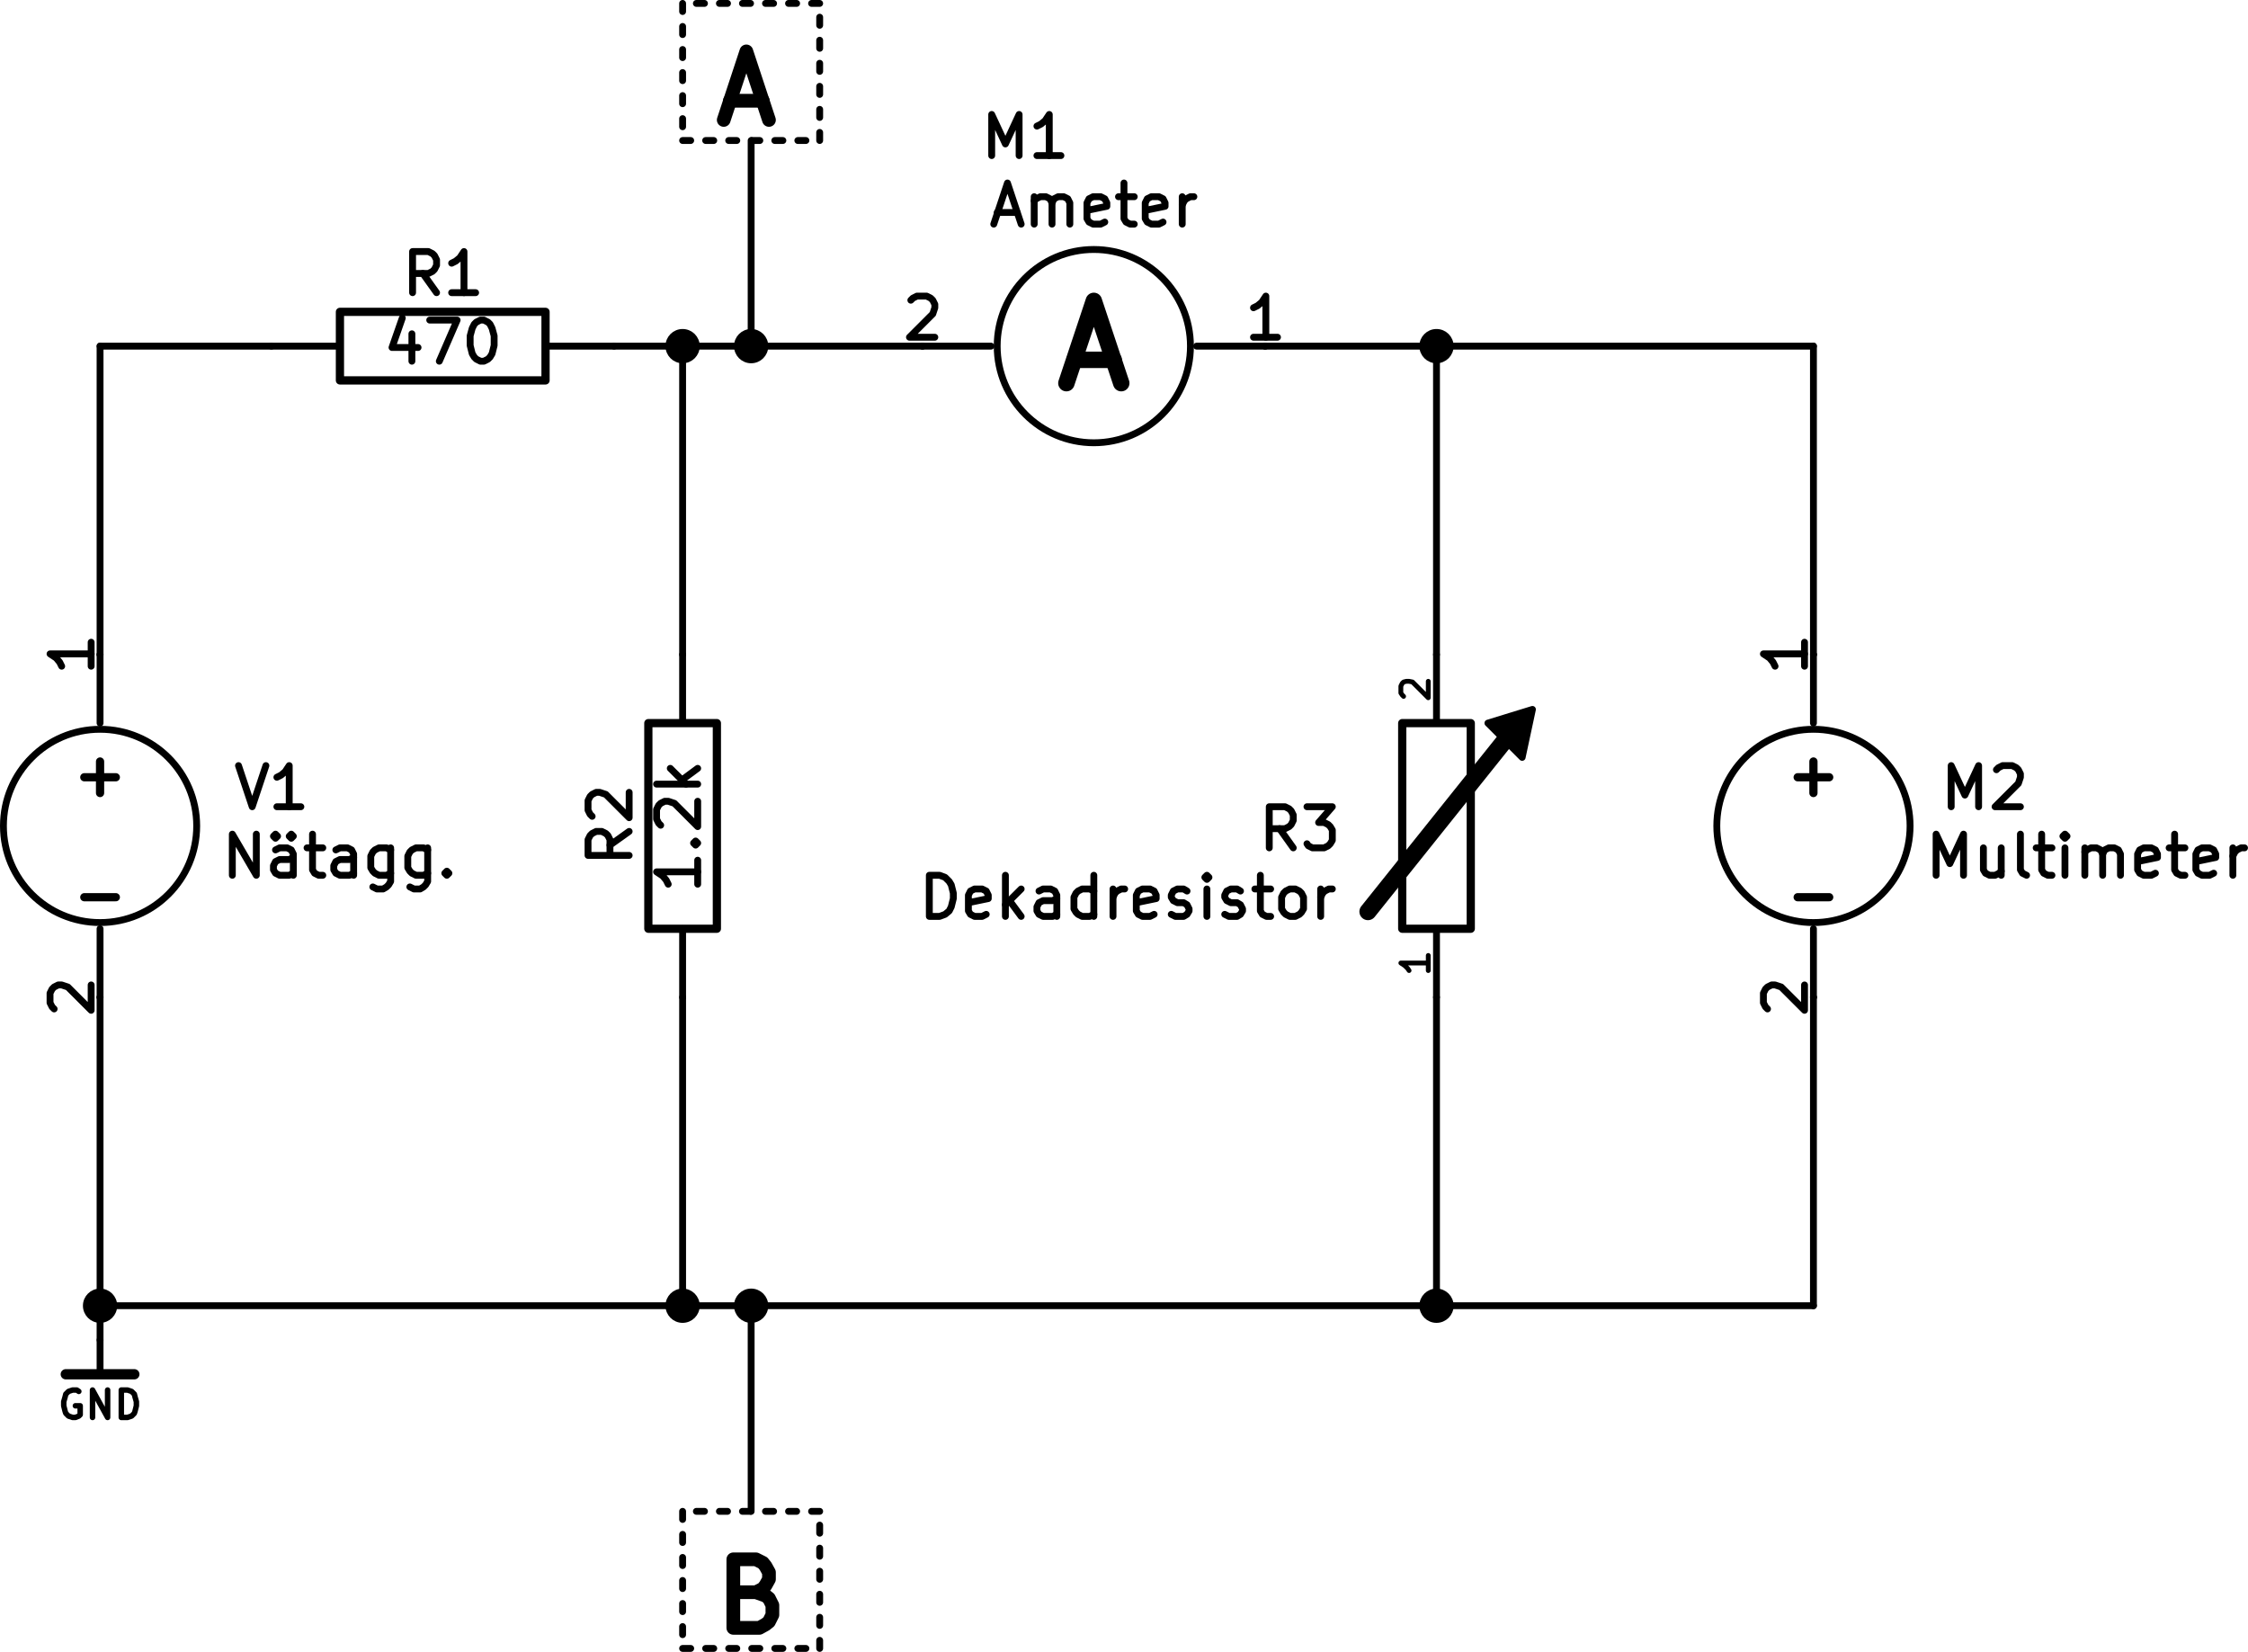 <?xml version="1.0" encoding="UTF-8" standalone="no"?>
<svg
   xmlns:dc="http://purl.org/dc/elements/1.1/"
   xmlns:cc="http://creativecommons.org/ns#"
   xmlns:rdf="http://www.w3.org/1999/02/22-rdf-syntax-ns#"
   xmlns:svg="http://www.w3.org/2000/svg"
   xmlns="http://www.w3.org/2000/svg"
   xmlns:sodipodi="http://sodipodi.sourceforge.net/DTD/sodipodi-0.dtd"
   xmlns:inkscape="http://www.inkscape.org/namespaces/inkscape"
   version="1.1"
   width="295.208"
   height="216.901"
   viewBox="0 0 32800.711 24099.958"
   id="svg2"
   inkscape:version="0.48.5 r10040"
   sodipodi:docname="lab-03.svg">
  <defs
     id="defs1722" />
  <sodipodi:namedview
     pagecolor="#ffffff"
     bordercolor="#666666"
     borderopacity="1"
     objecttolerance="10"
     gridtolerance="10"
     guidetolerance="10"
     inkscape:pageopacity="0"
     inkscape:pageshadow="2"
     inkscape:window-width="1920"
     inkscape:window-height="1004"
     id="namedview1720"
     showgrid="false"
     inkscape:zoom="1.7417599"
     inkscape:cx="192.35017"
     inkscape:cy="123.97734"
     inkscape:window-x="0"
     inkscape:window-y="25"
     inkscape:window-maximized="1"
     inkscape:current-layer="svg2"
     fit-margin-top="0"
     fit-margin-left="0"
     fit-margin-right="0"
     fit-margin-bottom="0" />
  <title
     id="title4">SVG Picture created as lab-03.svg date 2015/03/10 17:28:03 </title>
  <desc
     id="desc6">Picture generated by Eeschema-SVG </desc>
  <g
     style="fill:#000000;fill-opacity:1;stroke:#000000;stroke-linecap:round;stroke-linejoin:round;stroke-opacity:1"
     id="g8"
     transform="translate(-10540,-10950.104)" />
  <g
     style="fill:#000000;fill-opacity:0;stroke:#000000;stroke-width:100;stroke-linecap:round;stroke-linejoin:round;stroke-opacity:1"
     id="g10"
     transform="translate(-10540,-10950.104)" />
  <g
     style="fill:#000000;fill-opacity:0;stroke:#000000;stroke-width:100;stroke-linecap:round;stroke-linejoin:round;stroke-opacity:1"
     id="g16"
     transform="translate(-10540,-10950.104)" />
  <g
     style="fill:#000000;fill-opacity:0;stroke:#000000;stroke-width:100;stroke-linecap:round;stroke-linejoin:round;stroke-opacity:1"
     id="g22"
     transform="translate(-10540,-10950.104)" />
  <g
     style="fill:#000000;fill-opacity:0;stroke:#000000;stroke-width:100;stroke-linecap:round;stroke-linejoin:round;stroke-opacity:1"
     id="g28"
     transform="translate(-10540,-10950.104)" />
  <g
     style="fill:#000000;fill-opacity:0;stroke:#000000;stroke-width:100;stroke-linecap:round;stroke-linejoin:round;stroke-opacity:1"
     id="g34"
     transform="translate(-10540,-10950.104)" />
  <g
     style="fill:#000000;fill-opacity:0;stroke:#000000;stroke-width:100;stroke-linecap:round;stroke-linejoin:round;stroke-opacity:1"
     id="g40"
     transform="translate(-10540,-10950.104)" />
  <g
     style="fill:#000000;fill-opacity:0;stroke:#000000;stroke-width:100;stroke-linecap:round;stroke-linejoin:round;stroke-opacity:1"
     id="g46"
     transform="translate(-10540,-10950.104)" />
  <g
     style="fill:#000000;fill-opacity:0;stroke:#000000;stroke-width:100;stroke-linecap:round;stroke-linejoin:round;stroke-opacity:1"
     id="g52"
     transform="translate(-10540,-10950.104)" />
  <g
     style="fill:#000000;fill-opacity:0;stroke:#000000;stroke-width:100;stroke-linecap:round;stroke-linejoin:round;stroke-opacity:1"
     id="g58"
     transform="translate(-10540,-10950.104)" />
  <g
     style="fill:#000000;fill-opacity:0;stroke:#000000;stroke-width:100;stroke-linecap:round;stroke-linejoin:round;stroke-opacity:1"
     id="g64"
     transform="translate(-10540,-10950.104)" />
  <g
     style="fill:#000000;fill-opacity:0;stroke:#000000;stroke-width:100;stroke-linecap:round;stroke-linejoin:round;stroke-opacity:1"
     id="g70"
     transform="translate(-10540,-10950.104)" />
  <g
     style="fill:#000000;fill-opacity:0;stroke:#000000;stroke-width:100;stroke-linecap:round;stroke-linejoin:round;stroke-opacity:1"
     id="g78"
     transform="translate(-10540,-10950.104)" />
  <g
     style="fill:#000000;fill-opacity:0;stroke:#000000;stroke-width:100;stroke-linecap:round;stroke-linejoin:round;stroke-opacity:1"
     id="g84"
     transform="translate(-10540,-10950.104)" />
  <g
     style="fill:#000000;fill-opacity:0;stroke:#000000;stroke-width:100;stroke-linecap:round;stroke-linejoin:round;stroke-opacity:1"
     id="g90"
     transform="translate(-10540,-10950.104)" />
  <g
     style="fill:#000000;fill-opacity:0;stroke:#000000;stroke-width:100;stroke-linecap:round;stroke-linejoin:round;stroke-opacity:1"
     id="g98"
     transform="translate(-10540,-10950.104)" />
  <g
     style="fill:#000000;fill-opacity:0;stroke:#000000;stroke-width:100;stroke-linecap:round;stroke-linejoin:round;stroke-opacity:1"
     id="g104"
     transform="translate(-10540,-10950.104)" />
  <g
     style="fill:#000000;fill-opacity:0;stroke:#000000;stroke-width:100;stroke-linecap:round;stroke-linejoin:round;stroke-opacity:1"
     id="g110"
     transform="translate(-10540,-10950.104)" />
  <g
     style="fill:#000000;fill-opacity:0;stroke:#000000;stroke-width:100;stroke-linecap:round;stroke-linejoin:round;stroke-opacity:1"
     id="g116"
     transform="translate(-10540,-10950.104)" />
  <g
     style="fill:#000000;fill-opacity:0;stroke:#000000;stroke-width:100;stroke-linecap:round;stroke-linejoin:round;stroke-opacity:1"
     id="g122"
     transform="translate(-10540,-10950.104)" />
  <g
     style="fill:#000000;fill-opacity:0;stroke:#000000;stroke-width:100;stroke-linecap:round;stroke-linejoin:round;stroke-opacity:1"
     id="g128"
     transform="translate(-10540,-10950.104)" />
  <g
     style="fill:#000000;fill-opacity:0;stroke:#000000;stroke-width:100;stroke-linecap:round;stroke-linejoin:round;stroke-opacity:1"
     id="g134"
     transform="translate(-10540,-10950.104)" />
  <g
     style="fill:#000000;fill-opacity:0;stroke:#000000;stroke-width:100;stroke-linecap:round;stroke-linejoin:round;stroke-opacity:1"
     id="g140"
     transform="translate(-10540,-10950.104)" />
  <g
     style="fill:#000000;fill-opacity:0;stroke:#000000;stroke-width:100;stroke-linecap:round;stroke-linejoin:round;stroke-opacity:1"
     id="g146"
     transform="translate(-10540,-10950.104)" />
  <g
     style="fill:#000000;fill-opacity:0;stroke:#000000;stroke-width:100;stroke-linecap:round;stroke-linejoin:round;stroke-opacity:1"
     id="g152"
     transform="translate(-10540,-10950.104)" />
  <g
     style="fill:#000000;fill-opacity:0;stroke:#000000;stroke-width:100;stroke-linecap:round;stroke-linejoin:round;stroke-opacity:1"
     id="g158"
     transform="translate(-10540,-10950.104)" />
  <g
     style="fill:#000000;fill-opacity:0;stroke:#000000;stroke-width:100;stroke-linecap:round;stroke-linejoin:round;stroke-opacity:1"
     id="g164"
     transform="translate(-10540,-10950.104)" />
  <g
     style="fill:#000000;fill-opacity:0;stroke:#000000;stroke-width:100;stroke-linecap:round;stroke-linejoin:round;stroke-opacity:1"
     id="g172"
     transform="translate(-10540,-10950.104)" />
  <g
     style="fill:#000000;fill-opacity:0;stroke:#000000;stroke-width:100;stroke-linecap:round;stroke-linejoin:round;stroke-opacity:1"
     id="g178"
     transform="translate(-10540,-10950.104)" />
  <g
     style="fill:#000000;fill-opacity:0;stroke:#000000;stroke-width:100;stroke-linecap:round;stroke-linejoin:round;stroke-opacity:1"
     id="g184"
     transform="translate(-10540,-10950.104)" />
  <g
     style="fill:#000000;fill-opacity:0;stroke:#000000;stroke-width:100;stroke-linecap:round;stroke-linejoin:round;stroke-opacity:1"
     id="g192"
     transform="translate(-10540,-10950.104)" />
  <g
     style="fill:#000000;fill-opacity:0;stroke:#000000;stroke-width:100;stroke-linecap:round;stroke-linejoin:round;stroke-opacity:1"
     id="g198"
     transform="translate(-10540,-10950.104)" />
  <g
     style="fill:#000000;fill-opacity:0;stroke:#000000;stroke-width:100;stroke-linecap:round;stroke-linejoin:round;stroke-opacity:1"
     id="g204"
     transform="translate(-10540,-10950.104)" />
  <g
     style="fill:#000000;fill-opacity:0;stroke:#000000;stroke-width:100;stroke-linecap:round;stroke-linejoin:round;stroke-opacity:1"
     id="g210"
     transform="translate(-10540,-10950.104)" />
  <g
     style="fill:#000000;fill-opacity:0;stroke:#000000;stroke-width:100;stroke-linecap:round;stroke-linejoin:round;stroke-opacity:1"
     id="g216"
     transform="translate(-10540,-10950.104)" />
  <g
     style="fill:#000000;fill-opacity:0;stroke:#000000;stroke-width:100;stroke-linecap:round;stroke-linejoin:round;stroke-opacity:1"
     id="g222"
     transform="translate(-10540,-10950.104)" />
  <g
     style="fill:#000000;fill-opacity:0;stroke:#000000;stroke-width:100;stroke-linecap:round;stroke-linejoin:round;stroke-opacity:1"
     id="g228"
     transform="translate(-10540,-10950.104)" />
  <g
     style="fill:#000000;fill-opacity:0;stroke:#000000;stroke-width:100;stroke-linecap:round;stroke-linejoin:round;stroke-opacity:1"
     id="g234"
     transform="translate(-10540,-10950.104)" />
  <g
     style="fill:#000000;fill-opacity:0;stroke:#000000;stroke-width:100;stroke-linecap:round;stroke-linejoin:round;stroke-opacity:1"
     id="g240"
     transform="translate(-10540,-10950.104)" />
  <g
     style="fill:#000000;fill-opacity:0;stroke:#000000;stroke-width:100;stroke-linecap:round;stroke-linejoin:round;stroke-opacity:1"
     id="g246"
     transform="translate(-10540,-10950.104)" />
  <g
     style="fill:#000000;fill-opacity:0;stroke:#000000;stroke-width:100;stroke-linecap:round;stroke-linejoin:round;stroke-opacity:1"
     id="g254"
     transform="translate(-10540,-10950.104)" />
  <g
     style="fill:#000000;fill-opacity:0;stroke:#000000;stroke-width:100;stroke-linecap:round;stroke-linejoin:round;stroke-opacity:1"
     id="g260"
     transform="translate(-10540,-10950.104)" />
  <g
     style="fill:#000000;fill-opacity:0;stroke:#000000;stroke-width:100;stroke-linecap:round;stroke-linejoin:round;stroke-opacity:1"
     id="g266"
     transform="translate(-10540,-10950.104)" />
  <g
     style="fill:#000000;fill-opacity:0;stroke:#000000;stroke-width:100;stroke-linecap:round;stroke-linejoin:round;stroke-opacity:1"
     id="g272"
     transform="translate(-10540,-10950.104)" />
  <g
     style="fill:#000000;fill-opacity:0;stroke:#000000;stroke-width:100;stroke-linecap:round;stroke-linejoin:round;stroke-opacity:1"
     id="g280"
     transform="translate(-10540,-10950.104)" />
  <g
     style="fill:#000000;fill-opacity:0;stroke:#000000;stroke-width:100;stroke-linecap:round;stroke-linejoin:round;stroke-opacity:1"
     id="g288"
     transform="translate(-10540,-10950.104)" />
  <g
     style="fill:#000000;fill-opacity:0;stroke:#000000;stroke-width:100;stroke-linecap:round;stroke-linejoin:round;stroke-opacity:1"
     id="g294"
     transform="translate(-10540,-10950.104)" />
  <g
     style="fill:#000000;fill-opacity:0;stroke:#000000;stroke-width:100;stroke-linecap:round;stroke-linejoin:round;stroke-opacity:1"
     id="g300"
     transform="translate(-10540,-10950.104)" />
  <g
     style="fill:#000000;fill-opacity:0;stroke:#000000;stroke-width:100;stroke-linecap:round;stroke-linejoin:round;stroke-opacity:1"
     id="g306"
     transform="translate(-10540,-10950.104)" />
  <g
     style="fill:#000000;fill-opacity:0;stroke:#000000;stroke-width:100;stroke-linecap:round;stroke-linejoin:round;stroke-opacity:1"
     id="g312"
     transform="translate(-10540,-10950.104)" />
  <g
     style="fill:#000000;fill-opacity:0;stroke:#000000;stroke-width:100;stroke-linecap:round;stroke-linejoin:round;stroke-opacity:1"
     id="g318"
     transform="translate(-10540,-10950.104)" />
  <g
     style="fill:#000000;fill-opacity:0;stroke:#000000;stroke-width:100;stroke-linecap:round;stroke-linejoin:round;stroke-opacity:1"
     id="g326"
     transform="translate(-10540,-10950.104)" />
  <g
     style="fill:#000000;fill-opacity:0;stroke:#000000;stroke-width:100;stroke-linecap:round;stroke-linejoin:round;stroke-opacity:1"
     id="g332"
     transform="translate(-10540,-10950.104)" />
  <g
     style="fill:#000000;fill-opacity:0;stroke:#000000;stroke-width:100;stroke-linecap:round;stroke-linejoin:round;stroke-opacity:1"
     id="g338"
     transform="translate(-10540,-10950.104)" />
  <g
     style="fill:#000000;fill-opacity:0;stroke:#000000;stroke-width:100;stroke-linecap:round;stroke-linejoin:round;stroke-opacity:1"
     id="g344"
     transform="translate(-10540,-10950.104)" />
  <g
     style="fill:#000000;fill-opacity:0;stroke:#000000;stroke-width:100;stroke-linecap:round;stroke-linejoin:round;stroke-opacity:1"
     id="g352"
     transform="translate(-10540,-10950.104)" />
  <g
     style="fill:#000000;fill-opacity:0;stroke:#000000;stroke-width:100;stroke-linecap:round;stroke-linejoin:round;stroke-opacity:1"
     id="g360"
     transform="translate(-10540,-10950.104)" />
  <g
     style="fill:#000000;fill-opacity:0;stroke:#000000;stroke-width:100;stroke-linecap:round;stroke-linejoin:round;stroke-opacity:1"
     id="g420"
     transform="translate(-10540,-10950.104)" />
  <g
     style="fill:#000000;fill-opacity:0;stroke:#000000;stroke-width:100;stroke-linecap:round;stroke-linejoin:round;stroke-opacity:1"
     id="g426"
     transform="translate(-10540,-10950.104)" />
  <g
     style="fill:#000000;fill-opacity:0;stroke:#000000;stroke-width:100;stroke-linecap:round;stroke-linejoin:round;stroke-opacity:1"
     id="g612"
     transform="translate(-10540,-10950.104)" />
  <g
     style="fill:#000000;fill-opacity:0;stroke:#000000;stroke-width:100;stroke-linecap:round;stroke-linejoin:round;stroke-opacity:1"
     id="g618"
     transform="translate(-10540,-10950.104)" />
  <g
     style="fill:#000000;fill-opacity:0;stroke:#000000;stroke-width:100;stroke-linecap:round;stroke-linejoin:round;stroke-opacity:1"
     id="g638"
     transform="translate(-10540,-10950.104)" />
  <g
     style="fill:#000000;fill-opacity:0;stroke:#000000;stroke-width:100;stroke-linecap:round;stroke-linejoin:round;stroke-opacity:1"
     id="g662"
     transform="translate(-10540,-10950.104)" />
  <g
     style="fill:#000000;fill-opacity:0;stroke:#000000;stroke-width:100;stroke-linecap:round;stroke-linejoin:round;stroke-opacity:1"
     id="g686"
     transform="translate(-10540,-10950.104)" />
  <g
     style="fill:#000000;fill-opacity:0;stroke:#000000;stroke-width:100;stroke-linecap:round;stroke-linejoin:round;stroke-opacity:1"
     id="g692"
     transform="translate(-10540,-10950.104)" />
  <g
     style="fill:#000000;fill-opacity:0;stroke:#000000;stroke-width:100;stroke-linecap:round;stroke-linejoin:round;stroke-opacity:1"
     id="g734"
     transform="translate(-10540,-10950.104)" />
  <g
     style="fill:#000000;fill-opacity:0;stroke:#000000;stroke-width:100;stroke-linecap:round;stroke-linejoin:round;stroke-opacity:1"
     id="g780"
     transform="translate(-10540,-10950.104)" />
  <g
     style="fill:#000000;fill-opacity:0;stroke:#000000;stroke-width:100;stroke-linecap:round;stroke-linejoin:round;stroke-opacity:1"
     id="g786"
     transform="translate(-10540,-10950.104)" />
  <g
     style="fill:#000000;fill-opacity:0;stroke:#000000;stroke-width:100;stroke-linecap:round;stroke-linejoin:round;stroke-opacity:1"
     id="g810"
     transform="translate(-10540,-10950.104)" />
  <g
     style="fill:#000000;fill-opacity:0;stroke:#000000;stroke-width:100;stroke-linecap:round;stroke-linejoin:round;stroke-opacity:1"
     id="g870"
     transform="translate(-10540,-10950.104)" />
  <g
     style="fill:#000000;fill-opacity:0;stroke:#000000;stroke-width:100;stroke-linecap:round;stroke-linejoin:round;stroke-opacity:1"
     id="g926"
     transform="translate(-10540,-10950.104)" />
  <g
     style="fill:#000000;fill-opacity:0;stroke:#000000;stroke-width:100;stroke-linecap:round;stroke-linejoin:round;stroke-opacity:1"
     id="g986"
     transform="translate(-10540,-10950.104)" />
  <g
     style="fill:#000000;fill-opacity:0;stroke:#000000;stroke-width:100;stroke-linecap:round;stroke-linejoin:round;stroke-opacity:1"
     id="g1038"
     transform="translate(-10540,-10950.104)" />
  <g
     style="fill:#000000;fill-opacity:0;stroke:#000000;stroke-width:100;stroke-linecap:round;stroke-linejoin:round;stroke-opacity:1"
     id="g1082"
     transform="translate(-10540,-10950.104)" />
  <g
     style="fill:#000000;fill-opacity:0;stroke:#000000;stroke-width:100;stroke-linecap:round;stroke-linejoin:round;stroke-opacity:1"
     id="g1088"
     transform="translate(-10540,-10950.104)" />
  <g
     style="fill:#000000;fill-opacity:0;stroke:#000000;stroke-width:0;stroke-linecap:round;stroke-linejoin:round;stroke-opacity:1"
     id="g1148"
     transform="translate(-10540,-10950.104)" />
  <g
     style="fill:#000000;fill-opacity:0;stroke:#000000;stroke-width:0;stroke-linecap:round;stroke-linejoin:round;stroke-opacity:1"
     id="g1212"
     transform="translate(-10540,-10950.104)" />
  <g
     style="fill:#000000;fill-opacity:0;stroke:#000000;stroke-width:0;stroke-linecap:round;stroke-linejoin:round;stroke-opacity:1"
     id="g1268"
     transform="translate(-10540,-10950.104)" />
  <g
     style="fill:#000000;fill-opacity:0;stroke:#000000;stroke-width:0;stroke-linecap:round;stroke-linejoin:round;stroke-opacity:1"
     id="g1318"
     transform="translate(-10540,-10950.104)" />
  <g
     style="fill:#000000;fill-opacity:0;stroke:#000000;stroke-width:0;stroke-linecap:round;stroke-linejoin:round;stroke-opacity:1"
     id="g1346"
     transform="translate(-10540,-10950.104)" />
  <g
     style="fill:#000000;fill-opacity:0;stroke:#000000;stroke-width:0;stroke-linecap:round;stroke-linejoin:round;stroke-opacity:1"
     id="g1374"
     transform="translate(-10540,-10950.104)" />
  <g
     style="fill:#000000;fill-opacity:0;stroke:#000000;stroke-width:0;stroke-linecap:round;stroke-linejoin:round;stroke-opacity:1"
     id="g1406"
     transform="translate(-10540,-10950.104)" />
  <g
     style="fill:#000000;fill-opacity:0;stroke:#000000;stroke-width:0;stroke-linecap:round;stroke-linejoin:round;stroke-opacity:1"
     id="g1488"
     transform="translate(-10540,-10950.104)" />
  <g
     style="fill:#000000;fill-opacity:0;stroke:#000000;stroke-width:0;stroke-linecap:round;stroke-linejoin:round;stroke-opacity:1"
     id="g1562"
     transform="translate(-10540,-10950.104)" />
  <g
     style="fill:#000000;fill-opacity:1;stroke:#000000;stroke-width:0;stroke-linecap:round;stroke-linejoin:round;stroke-opacity:1"
     id="g1568"
     transform="translate(-10540,-10950.104)" />
  <g
     style="fill:#000000;fill-opacity:1;stroke:#000000;stroke-width:100;stroke-linecap:round;stroke-linejoin:round;stroke-opacity:1;stroke-dasharray:118.11, 218.11"
     id="g1574"
     transform="translate(-10540,-10950.104)" />
  <g
     style="fill:#000000;fill-opacity:0;stroke:#000000;stroke-width:100;stroke-linecap:round;stroke-linejoin:round;stroke-opacity:1"
     id="g1580"
     transform="translate(-10540,-10950.104)" />
  <g
     style="fill:#000000;fill-opacity:0;stroke:#000000;stroke-width:100;stroke-linecap:round;stroke-linejoin:round;stroke-opacity:1"
     id="g1586"
     transform="translate(-10540,-10950.104)" />
  <g
     style="fill:#000000;fill-opacity:0;stroke:#000000;stroke-width:100;stroke-linecap:round;stroke-linejoin:round;stroke-opacity:1"
     id="g1592"
     transform="translate(-10540,-10950.104)" />
  <g
     style="fill:#000000;fill-opacity:0;stroke:#000000;stroke-width:100;stroke-linecap:round;stroke-linejoin:round;stroke-opacity:1"
     id="g1598"
     transform="translate(-10540,-10950.104)" />
  <g
     style="fill:#000000;fill-opacity:0;stroke:#000000;stroke-width:100;stroke-linecap:round;stroke-linejoin:round;stroke-opacity:1"
     id="g1604"
     transform="translate(-10540,-10950.104)" />
  <g
     style="fill:#000000;fill-opacity:0;stroke:#000000;stroke-width:100;stroke-linecap:round;stroke-linejoin:round;stroke-opacity:1"
     id="g1610"
     transform="translate(-10540,-10950.104)" />
  <g
     style="fill:#000000;fill-opacity:0;stroke:#000000;stroke-width:100;stroke-linecap:round;stroke-linejoin:round;stroke-opacity:1"
     id="g1616"
     transform="translate(-10540,-10950.104)" />
  <g
     style="fill:#000000;fill-opacity:0;stroke:#000000;stroke-width:100;stroke-linecap:round;stroke-linejoin:round;stroke-opacity:1"
     id="g1622"
     transform="translate(-10540,-10950.104)" />
  <g
     style="fill:#000000;fill-opacity:0;stroke:#000000;stroke-width:100;stroke-linecap:round;stroke-linejoin:round;stroke-opacity:1"
     id="g1628"
     transform="translate(-10540,-10950.104)" />
  <g
     style="fill:#000000;fill-opacity:0;stroke:#000000;stroke-width:100;stroke-linecap:round;stroke-linejoin:round;stroke-opacity:1"
     id="g1634"
     transform="translate(-10540,-10950.104)" />
  <g
     style="fill:#000000;fill-opacity:0;stroke:#000000;stroke-width:100;stroke-linecap:round;stroke-linejoin:round;stroke-opacity:1"
     id="g1640"
     transform="translate(-10540,-10950.104)" />
  <g
     style="fill:#000000;fill-opacity:0;stroke:#000000;stroke-width:0;stroke-linecap:round;stroke-linejoin:round;stroke-opacity:1"
     id="g1664"
     transform="translate(-10540,-10950.104)" />
  <g
     style="fill:#000000;fill-opacity:0;stroke:#000000;stroke-width:0;stroke-linecap:round;stroke-linejoin:round;stroke-opacity:1"
     id="g1674"
     transform="translate(-10540,-10950.104)" />
  <g
     style="fill:#000000;fill-opacity:0;stroke:#000000;stroke-width:0;stroke-linecap:round;stroke-linejoin:round;stroke-opacity:1"
     id="g1684"
     transform="translate(-10540,-10950.104)" />
  <g
     style="fill:#000000;fill-opacity:0;stroke:#000000;stroke-width:0;stroke-linecap:round;stroke-linejoin:round;stroke-opacity:1"
     id="g1694"
     transform="translate(-10540,-10950.104)" />
  <g
     style="fill:#000000;fill-opacity:0;stroke:#000000;stroke-width:0;stroke-linecap:round;stroke-linejoin:round;stroke-opacity:1"
     id="g1704"
     transform="translate(-10540,-10950.104)" />
  <g
     style="fill:#000000;fill-opacity:0;stroke:#000000;stroke-width:0;stroke-linecap:round;stroke-linejoin:round;stroke-opacity:1"
     id="g1714"
     transform="translate(-10540,-10950.104)" />
  <g
     id="g4971"
     transform="translate(-10540,-10950.104)">
    <g
       id="g1150"
       style="fill:#000000;fill-opacity:0;stroke:#000000;stroke-width:100;stroke-linecap:round;stroke-linejoin:round;stroke-opacity:1">
      <circle
         id="circle1152"
         r="1410"
         cy="23000"
         cx="12000"
         sodipodi:cx="12000"
         sodipodi:cy="23000"
         sodipodi:rx="1410"
         sodipodi:ry="1410"
         d="m 13410,23000 c 0,778.721 -631.279,1410 -1410,1410 -778.721,0 -1410,-631.279 -1410,-1410 0,-778.721 631.279,-1410 1410,-1410 778.721,0 1410,631.279 1410,1410 z" />
    </g>
    <g
       id="g1154"
       style="fill:#000000;fill-opacity:0;stroke:#000000;stroke-width:120;stroke-linecap:round;stroke-linejoin:round;stroke-opacity:1">
      <path
         id="path1156"
         d="m 11770,22290 460,0"
         inkscape:connector-curvature="0" />
      <path
         id="path1158"
         d="m 12000,22520 0,-460"
         inkscape:connector-curvature="0" />
      <path
         id="path1160"
         d="m 11770,24040 460,0"
         inkscape:connector-curvature="0" />
    </g>
    <g
       id="g1162"
       style="fill:#000000;fill-opacity:0;stroke:#000000;stroke-width:100;stroke-linecap:round;stroke-linejoin:round;stroke-opacity:1">
      <polyline
         id="polyline1164"
         points="12000,25500 12000,24500 "
         fill="none;" />
      <polyline
         id="polyline1166"
         points="12000,20500 12000,21500 "
         fill="none;" />
      <path
         id="path1168"
         d="m 12000,20500 0,0"
         inkscape:connector-curvature="0" />
      <path
         id="path1170"
         d="m 11870,20320 0,350"
         inkscape:connector-curvature="0" />
      <path
         id="path1172"
         d="m 11870,20490 -600,0 90,60 50,60 30,60"
         inkscape:connector-curvature="0" />
      <path
         id="path1174"
         d="m 12000,25500 0,0"
         inkscape:connector-curvature="0" />
      <path
         id="path1176"
         d="m 11330,25670 -30,-30 -30,-60 0,-140 30,-60 30,-30 60,-30 50,0 90,30 340,340 0,-370"
         inkscape:connector-curvature="0" />
      <path
         id="path1178"
         d="m 14020,22120 200,600 200,-600"
         inkscape:connector-curvature="0" />
      <path
         id="path1180"
         d="m 14930,22720 -350,0"
         inkscape:connector-curvature="0" />
      <path
         id="path1182"
         d="m 14760,22720 0,-600 -60,90 -60,50 -60,30"
         inkscape:connector-curvature="0" />
      <path
         id="path1184"
         d="m 13930,23720 0,-600 350,600 0,-600"
         inkscape:connector-curvature="0" />
      <path
         id="path1186"
         d="m 14820,23720 0,-310 -30,-60 -60,-30 -110,0 -60,30"
         inkscape:connector-curvature="0" />
      <path
         id="path1188"
         d="m 14820,23690 -60,30 -140,0 -60,-30 -30,-50 0,-60 30,-60 60,-30 140,0 60,-30"
         inkscape:connector-curvature="0" />
      <path
         id="path1190"
         d="m 14560,23120 30,30 -30,30 -30,-30 30,-30 0,60"
         inkscape:connector-curvature="0" />
      <path
         id="path1192"
         d="m 14790,23120 30,30 -30,30 -30,-30 30,-30 0,60"
         inkscape:connector-curvature="0" />
      <path
         id="path1194"
         d="m 15020,23320 230,0"
         inkscape:connector-curvature="0" />
      <path
         id="path1196"
         d="m 15100,23120 0,520 30,50 60,30 60,0"
         inkscape:connector-curvature="0" />
      <path
         id="path1198"
         d="m 15700,23720 0,-310 -30,-60 -60,-30 -110,0 -60,30"
         inkscape:connector-curvature="0" />
      <path
         id="path1200"
         d="m 15700,23690 -60,30 -140,0 -60,-30 -30,-50 0,-60 30,-60 60,-30 140,0 60,-30"
         inkscape:connector-curvature="0" />
      <path
         id="path1202"
         d="m 16240,23320 0,490 -30,50 -30,30 -50,30 -90,0 -60,-30"
         inkscape:connector-curvature="0" />
      <path
         id="path1204"
         d="m 16240,23690 -60,30 -110,0 -60,-30 -30,-30 -30,-50 0,-170 30,-60 30,-30 60,-30 110,0 60,30"
         inkscape:connector-curvature="0" />
      <path
         id="path1206"
         d="m 16780,23320 0,490 -30,50 -30,30 -50,30 -90,0 -60,-30"
         inkscape:connector-curvature="0" />
      <path
         id="path1208"
         d="m 16780,23690 -60,30 -110,0 -60,-30 -30,-30 -30,-50 0,-170 30,-60 30,-30 60,-30 110,0 60,30"
         inkscape:connector-curvature="0" />
      <path
         id="path1210"
         d="m 17060,23660 30,30 -30,30 -30,-30 30,-30 0,60"
         inkscape:connector-curvature="0" />
    </g>
    <g
       id="g1214"
       style="fill:#000000;fill-opacity:0;stroke:#000000;stroke-width:100;stroke-linecap:round;stroke-linejoin:round;stroke-opacity:1">
      <circle
         id="circle1216"
         r="1410"
         cy="16000"
         cx="26500"
         sodipodi:cx="26500"
         sodipodi:cy="16000"
         sodipodi:rx="1410"
         sodipodi:ry="1410"
         d="m 27910,16000 c 0,778.721 -631.279,1410 -1410,1410 -778.721,0 -1410,-631.279 -1410,-1410 0,-778.721 631.279,-1410 1410,-1410 778.721,0 1410,631.279 1410,1410 z" />
    </g>
    <g
       id="g1218"
       style="fill:#000000;fill-opacity:0;stroke:#000000;stroke-width:240;stroke-linecap:round;stroke-linejoin:round;stroke-opacity:1">
      <path
         id="path1220"
         d="m 26220,16200 570,0"
         inkscape:connector-curvature="0" />
      <path
         id="path1222"
         d="m 26100,16540 400,-1200 400,1200"
         inkscape:connector-curvature="0" />
    </g>
    <g
       id="g1224"
       style="fill:#000000;fill-opacity:0;stroke:#000000;stroke-width:100;stroke-linecap:round;stroke-linejoin:round;stroke-opacity:1">
      <polyline
         id="polyline1226"
         points="24000,16000 25000,16000 "
         fill="none;" />
      <polyline
         id="polyline1228"
         points="28000,16000 29000,16000 "
         fill="none;" />
      <path
         id="path1230"
         d="m 29000,16000 0,0"
         inkscape:connector-curvature="0" />
      <path
         id="path1232"
         d="m 29180,15870 -350,0"
         inkscape:connector-curvature="0" />
      <path
         id="path1234"
         d="m 29010,15870 0,-600 -60,90 -60,50 -60,30"
         inkscape:connector-curvature="0" />
      <path
         id="path1236"
         d="m 24000,16000 0,0"
         inkscape:connector-curvature="0" />
      <path
         id="path1238"
         d="m 23830,15330 30,-30 60,-30 140,0 60,30 30,30 30,60 0,50 -30,90 -340,340 370,0"
         inkscape:connector-curvature="0" />
      <path
         id="path1240"
         d="m 25010,13220 0,-600 200,430 200,-430 0,600"
         inkscape:connector-curvature="0" />
      <path
         id="path1242"
         d="m 26020,13220 -350,0"
         inkscape:connector-curvature="0" />
      <path
         id="path1244"
         d="m 25850,13220 0,-600 -60,90 -60,50 -60,30"
         inkscape:connector-curvature="0" />
      <path
         id="path1246"
         d="m 25090,14050 290,0"
         inkscape:connector-curvature="0" />
      <path
         id="path1248"
         d="m 25040,14220 200,-600 200,600"
         inkscape:connector-curvature="0" />
      <path
         id="path1250"
         d="m 25630,14220 0,-400"
         inkscape:connector-curvature="0" />
      <path
         id="path1252"
         d="m 25630,13880 30,-30 60,-30 80,0 60,30 30,60 0,310"
         inkscape:connector-curvature="0" />
      <path
         id="path1254"
         d="m 25890,13910 30,-60 60,-30 80,0 60,30 30,60 0,310"
         inkscape:connector-curvature="0" />
      <path
         id="path1256"
         d="m 26660,14190 -60,30 -110,0 -60,-30 -30,-50 0,-230 30,-60 60,-30 110,0 60,30 30,60 0,50 -290,60"
         inkscape:connector-curvature="0" />
      <path
         id="path1258"
         d="m 26860,13820 230,0"
         inkscape:connector-curvature="0" />
      <path
         id="path1260"
         d="m 26940,13620 0,520 30,50 60,30 60,0"
         inkscape:connector-curvature="0" />
      <path
         id="path1262"
         d="m 27510,14190 -60,30 -110,0 -60,-30 -30,-50 0,-230 30,-60 60,-30 110,0 60,30 30,60 0,50 -290,60"
         inkscape:connector-curvature="0" />
      <path
         id="path1264"
         d="m 27790,14220 0,-400"
         inkscape:connector-curvature="0" />
      <path
         id="path1266"
         d="m 27790,13940 30,-60 30,-30 60,-30 50,0"
         inkscape:connector-curvature="0" />
    </g>
    <g
       id="g1320"
       style="fill:#000000;fill-opacity:0;stroke:#000000;stroke-width:150;stroke-linecap:round;stroke-linejoin:round;stroke-opacity:1">
      <polyline
         id="polyline1322"
         points="11500,31000 12500,31000 "
         fill="none;" />
    </g>
    <g
       id="g1324"
       style="fill:#000000;fill-opacity:0;stroke:#000000;stroke-width:100;stroke-linecap:round;stroke-linejoin:round;stroke-opacity:1">
      <polyline
         id="polyline1326"
         points="12000,30500 12000,31000 "
         fill="none;" />
    </g>
    <g
       id="g1328"
       style="fill:#000000;fill-opacity:0;stroke:#000000;stroke-width:80;stroke-linecap:round;stroke-linejoin:round;stroke-opacity:1">
      <path
         id="path1330"
         d="m 11690,31250 -30,-20 -60,0 -60,20 -40,40 -10,40 -20,70 0,60 20,80 10,30 40,40 60,20 40,0 50,-20 20,-20 0,-130 -70,0"
         inkscape:connector-curvature="0" />
      <path
         id="path1332"
         d="m 11890,31630 0,-400 220,400 0,-400"
         inkscape:connector-curvature="0" />
      <path
         id="path1334"
         d="m 12310,31630 0,-400 90,0 60,20 40,40 10,40 20,70 0,60 -20,80 -10,30 -40,40 -60,20 -90,0"
         inkscape:connector-curvature="0" />
    </g>
    <path
       d="m 21190,12420 480,0"
       id="path1338"
       inkscape:connector-curvature="0"
       style="fill:#000000;fill-opacity:0;stroke:#000000;stroke-width:200;stroke-linecap:round;stroke-linejoin:round;stroke-opacity:1" />
    <path
       d="m 21100,12700 330,-1000 330,1000"
       id="path1340"
       inkscape:connector-curvature="0"
       style="fill:#000000;fill-opacity:0;stroke:#000000;stroke-width:200;stroke-linecap:round;stroke-linejoin:round;stroke-opacity:1" />
    <path
       d="m 21570,34180 140,50 50,40 50,100 0,140 -50,100 -50,40 -90,50 -380,0 0,-1000 330,0 100,50 40,50 50,90 0,100 -50,90 -40,50 -100,50 -330,0"
       id="path1342"
       inkscape:connector-curvature="0"
       style="fill:#000000;fill-opacity:0;stroke:#000000;stroke-width:200;stroke-linecap:round;stroke-linejoin:round;stroke-opacity:1" />
    <g
       id="g1348"
       style="fill:#000000;fill-opacity:0;stroke:#000000;stroke-width:120;stroke-linecap:round;stroke-linejoin:round;stroke-opacity:1">
      <rect
         id="rect1350"
         rx="0"
         height="1000"
         width="3000"
         y="15500"
         x="15500" />
    </g>
    <g
       id="g1352"
       style="fill:#000000;fill-opacity:0;stroke:#000000;stroke-width:100;stroke-linecap:round;stroke-linejoin:round;stroke-opacity:1">
      <path
         id="path1354"
         d="m 18500,16000 1000,0"
         inkscape:connector-curvature="0" />
      <path
         id="path1356"
         d="m 15500,16000 -1000,0"
         inkscape:connector-curvature="0" />
      <path
         id="path1358"
         d="m 16910,15220 -200,-280"
         inkscape:connector-curvature="0" />
      <path
         id="path1360"
         d="m 16560,15220 0,-600 230,0 60,30 30,30 30,60 0,80 -30,60 -30,30 -60,30 -230,0"
         inkscape:connector-curvature="0" />
      <path
         id="path1362"
         d="m 17480,15220 -350,0"
         inkscape:connector-curvature="0" />
      <path
         id="path1364"
         d="m 17310,15220 0,-600 -60,90 -60,50 -60,30"
         inkscape:connector-curvature="0" />
      <path
         id="path1366"
         d="m 16550,15820 0,400"
         inkscape:connector-curvature="0" />
      <path
         id="path1368"
         d="m 16410,15590 -150,430 380,0"
         inkscape:connector-curvature="0" />
      <path
         id="path1370"
         d="m 16810,15620 400,0 -260,600"
         inkscape:connector-curvature="0" />
      <path
         id="path1372"
         d="m 17550,15620 50,0 60,30 30,30 30,60 30,110 0,140 -30,120 -30,50 -30,30 -60,30 -50,0 -60,-30 -30,-30 -30,-50 -30,-120 0,-140 30,-110 30,-60 30,-30 60,-30"
         inkscape:connector-curvature="0" />
    </g>
    <g
       id="g1376"
       style="fill:#000000;fill-opacity:0;stroke:#000000;stroke-width:120;stroke-linecap:round;stroke-linejoin:round;stroke-opacity:1">
      <rect
         id="rect1378"
         rx="0"
         height="3000"
         width="1000"
         y="21500"
         x="20000" />
    </g>
    <g
       id="g1380"
       style="fill:#000000;fill-opacity:0;stroke:#000000;stroke-width:100;stroke-linecap:round;stroke-linejoin:round;stroke-opacity:1">
      <path
         id="path1382"
         d="m 20500,21500 0,-1000"
         inkscape:connector-curvature="0" />
      <path
         id="path1384"
         d="m 20500,24500 0,1000"
         inkscape:connector-curvature="0" />
      <path
         id="path1386"
         d="m 19720,23080 -280,200"
         inkscape:connector-curvature="0" />
      <path
         id="path1388"
         d="m 19720,23430 -600,0 0,-230 30,-60 30,-30 60,-30 80,0 60,30 30,30 30,60 0,230"
         inkscape:connector-curvature="0" />
      <path
         id="path1390"
         d="m 19180,22860 -30,-30 -30,-60 0,-140 30,-60 30,-30 60,-30 50,0 90,30 340,340 0,-370"
         inkscape:connector-curvature="0" />
      <path
         id="path1392"
         d="m 20720,23500 0,350"
         inkscape:connector-curvature="0" />
      <path
         id="path1394"
         d="m 20720,23670 -600,0 90,60 50,60 30,60"
         inkscape:connector-curvature="0" />
      <path
         id="path1396"
         d="m 20660,23250 30,-30 30,30 -30,30 -30,-30 60,0"
         inkscape:connector-curvature="0" />
      <path
         id="path1398"
         d="m 20180,22990 -30,-30 -30,-60 0,-140 30,-60 30,-30 60,-30 50,0 90,30 340,340 0,-370"
         inkscape:connector-curvature="0" />
      <path
         id="path1400"
         d="m 20720,22390 -600,0"
         inkscape:connector-curvature="0" />
      <path
         id="path1402"
         d="m 20490,22330 230,-170"
         inkscape:connector-curvature="0" />
      <path
         id="path1404"
         d="m 20320,22160 230,230"
         inkscape:connector-curvature="0" />
    </g>
    <g
       id="g1408"
       style="fill:#000000;fill-opacity:0;stroke:#000000;stroke-width:120;stroke-linecap:round;stroke-linejoin:round;stroke-opacity:1">
      <rect
         id="rect1410"
         rx="0"
         height="3000"
         width="1000"
         y="21500"
         x="31000" />
    </g>
    <g
       id="g1412"
       style="fill:#000000;fill-opacity:0;stroke:#000000;stroke-width:250;stroke-linecap:round;stroke-linejoin:round;stroke-opacity:1">
      <polyline
         id="polyline1414"
         points="30500,24250 32500,21750 "
         fill="none;" />
    </g>
    <g
       id="g1416"
       style="fill:#000000;fill-opacity:1;stroke:#000000;stroke-width:100;stroke-linecap:round;stroke-linejoin:round;stroke-opacity:1">
      <polyline
         id="polyline1418"
         points="32250,21500 32900,21300 32750,22000 32250,21500 "
         style="fill-rule:evenodd" />
    </g>
    <g
       id="g1420"
       style="fill:#000000;fill-opacity:0;stroke:#000000;stroke-width:100;stroke-linecap:round;stroke-linejoin:round;stroke-opacity:1">
      <path
         id="path1422"
         d="m 31500,24500 0,1000"
         inkscape:connector-curvature="0" />
    </g>
    <g
       id="g1424"
       style="fill:#000000;fill-opacity:0;stroke:#000000;stroke-width:70;stroke-linecap:round;stroke-linejoin:round;stroke-opacity:1">
      <path
         id="path1426"
         d="m 31380,24890 0,220"
         inkscape:connector-curvature="0" />
      <path
         id="path1428"
         d="m 31380,25000 -400,0 60,40 40,40 20,30"
         inkscape:connector-curvature="0" />
    </g>
    <g
       id="g1430"
       style="fill:#000000;fill-opacity:0;stroke:#000000;stroke-width:100;stroke-linecap:round;stroke-linejoin:round;stroke-opacity:1">
      <path
         id="path1432"
         d="m 31500,21500 0,-1000"
         inkscape:connector-curvature="0" />
    </g>
    <g
       id="g1434"
       style="fill:#000000;fill-opacity:0;stroke:#000000;stroke-width:70;stroke-linecap:round;stroke-linejoin:round;stroke-opacity:1">
      <path
         id="path1436"
         d="m 31020,21110 -20,-20 -20,-30 0,-100 20,-40 20,-20 40,-10 40,0 50,10 230,230 0,-240"
         inkscape:connector-curvature="0" />
    </g>
    <g
       id="g1438"
       style="fill:#000000;fill-opacity:0;stroke:#000000;stroke-width:100;stroke-linecap:round;stroke-linejoin:round;stroke-opacity:1">
      <path
         id="path1440"
         d="m 29410,23320 -200,-280"
         inkscape:connector-curvature="0" />
      <path
         id="path1442"
         d="m 29060,23320 0,-600 230,0 60,30 30,30 30,60 0,80 -30,60 -30,30 -60,30 -230,0"
         inkscape:connector-curvature="0" />
      <path
         id="path1444"
         d="m 29610,22720 370,0 -200,230 80,0 60,30 30,30 30,50 0,150 -30,50 -30,30 -60,30 -170,0 -60,-30 -20,-30"
         inkscape:connector-curvature="0" />
      <path
         id="path1446"
         d="m 24100,24320 0,-600 150,0 80,30 60,60 30,50 30,120 0,80 -30,120 -30,60 -60,50 -80,30 -150,0"
         inkscape:connector-curvature="0" />
      <path
         id="path1448"
         d="m 24930,24290 -60,30 -110,0 -60,-30 -30,-50 0,-230 30,-60 60,-30 110,0 60,30 30,60 0,50 -290,60"
         inkscape:connector-curvature="0" />
      <path
         id="path1450"
         d="m 25210,24320 0,-600"
         inkscape:connector-curvature="0" />
      <path
         id="path1452"
         d="m 25270,24090 170,230"
         inkscape:connector-curvature="0" />
      <path
         id="path1454"
         d="m 25440,23920 -230,230"
         inkscape:connector-curvature="0" />
      <path
         id="path1456"
         d="m 25960,24320 0,-310 -30,-60 -60,-30 -110,0 -60,30"
         inkscape:connector-curvature="0" />
      <path
         id="path1458"
         d="m 25960,24290 -60,30 -140,0 -60,-30 -30,-50 0,-60 30,-60 60,-30 140,0 60,-30"
         inkscape:connector-curvature="0" />
      <path
         id="path1460"
         d="m 26500,24320 0,-600"
         inkscape:connector-curvature="0" />
      <path
         id="path1462"
         d="m 26500,24290 -60,30 -110,0 -60,-30 -30,-30 -30,-50 0,-170 30,-60 30,-30 60,-30 110,0 60,30"
         inkscape:connector-curvature="0" />
      <path
         id="path1464"
         d="m 26780,24320 0,-400"
         inkscape:connector-curvature="0" />
      <path
         id="path1466"
         d="m 26780,24040 30,-60 30,-30 60,-30 50,0"
         inkscape:connector-curvature="0" />
      <path
         id="path1468"
         d="m 27380,24290 -60,30 -110,0 -60,-30 -30,-50 0,-230 30,-60 60,-30 110,0 60,30 30,60 0,50 -290,60"
         inkscape:connector-curvature="0" />
      <path
         id="path1470"
         d="m 27630,24290 60,30 120,0 50,-30 30,-50 0,-30 -30,-60 -50,-30 -90,0 -60,-30 -30,-50 0,-30 30,-60 60,-30 90,0 50,30"
         inkscape:connector-curvature="0" />
      <path
         id="path1472"
         d="m 28150,24320 0,-400"
         inkscape:connector-curvature="0" />
      <path
         id="path1474"
         d="m 28150,23720 -30,30 30,30 30,-30 -30,-30 0,60"
         inkscape:connector-curvature="0" />
      <path
         id="path1476"
         d="m 28410,24290 60,30 120,0 50,-30 30,-50 0,-30 -30,-60 -50,-30 -90,0 -60,-30 -30,-50 0,-30 30,-60 60,-30 90,0 50,30"
         inkscape:connector-curvature="0" />
      <path
         id="path1478"
         d="m 28850,23920 230,0"
         inkscape:connector-curvature="0" />
      <path
         id="path1480"
         d="m 28930,23720 0,520 30,50 60,30 60,0"
         inkscape:connector-curvature="0" />
      <path
         id="path1482"
         d="m 29360,24320 -60,-30 -30,-30 -30,-50 0,-170 30,-60 30,-30 60,-30 80,0 60,30 30,30 30,60 0,170 -30,50 -30,30 -60,30 -80,0"
         inkscape:connector-curvature="0" />
      <path
         id="path1484"
         d="m 29810,24320 0,-400"
         inkscape:connector-curvature="0" />
      <path
         id="path1486"
         d="m 29810,24040 30,-60 30,-30 60,-30 50,0"
         inkscape:connector-curvature="0" />
    </g>
    <g
       id="g1490"
       style="fill:#000000;fill-opacity:0;stroke:#000000;stroke-width:100;stroke-linecap:round;stroke-linejoin:round;stroke-opacity:1">
      <circle
         id="circle1492"
         r="1410"
         cy="23000"
         cx="37000"
         sodipodi:cx="37000"
         sodipodi:cy="23000"
         sodipodi:rx="1410"
         sodipodi:ry="1410"
         d="m 38410,23000 c 0,778.721 -631.279,1410 -1410,1410 -778.721,0 -1410,-631.279 -1410,-1410 0,-778.721 631.279,-1410 1410,-1410 778.721,0 1410,631.279 1410,1410 z" />
    </g>
    <g
       id="g1494"
       style="fill:#000000;fill-opacity:0;stroke:#000000;stroke-width:120;stroke-linecap:round;stroke-linejoin:round;stroke-opacity:1">
      <path
         id="path1496"
         d="m 36770,22290 460,0"
         inkscape:connector-curvature="0" />
      <path
         id="path1498"
         d="m 37000,22520 0,-460"
         inkscape:connector-curvature="0" />
      <path
         id="path1500"
         d="m 36770,24040 460,0"
         inkscape:connector-curvature="0" />
    </g>
    <polyline
       points="37000,25500 37000,24500 "
       id="polyline1504"
       style="fill:#000000;fill-opacity:0;stroke:#000000;stroke-width:100;stroke-linecap:round;stroke-linejoin:round;stroke-opacity:1" />
    <polyline
       points="37000,20500 37000,21500 "
       id="polyline1506"
       style="fill:#000000;fill-opacity:0;stroke:#000000;stroke-width:100;stroke-linecap:round;stroke-linejoin:round;stroke-opacity:1" />
    <path
       d="m 37000,20500 0,0"
       id="path1508"
       inkscape:connector-curvature="0"
       style="fill:#000000;fill-opacity:0;stroke:#000000;stroke-width:100;stroke-linecap:round;stroke-linejoin:round;stroke-opacity:1" />
    <path
       d="m 36870,20320 0,350"
       id="path1510"
       inkscape:connector-curvature="0"
       style="fill:#000000;fill-opacity:0;stroke:#000000;stroke-width:100;stroke-linecap:round;stroke-linejoin:round;stroke-opacity:1" />
    <path
       d="m 36870,20490 -600,0 90,60 50,60 30,60"
       id="path1512"
       inkscape:connector-curvature="0"
       style="fill:#000000;fill-opacity:0;stroke:#000000;stroke-width:100;stroke-linecap:round;stroke-linejoin:round;stroke-opacity:1" />
    <path
       d="m 37000,25500 0,0"
       id="path1514"
       inkscape:connector-curvature="0"
       style="fill:#000000;fill-opacity:0;stroke:#000000;stroke-width:100;stroke-linecap:round;stroke-linejoin:round;stroke-opacity:1" />
    <path
       d="m 36330,25670 -30,-30 -30,-60 0,-140 30,-60 30,-30 60,-30 50,0 90,30 340,340 0,-370"
       id="path1516"
       inkscape:connector-curvature="0"
       style="fill:#000000;fill-opacity:0;stroke:#000000;stroke-width:100;stroke-linecap:round;stroke-linejoin:round;stroke-opacity:1" />
    <path
       d="m 39010,22720 0,-600 200,430 200,-430 0,600"
       id="path1518"
       inkscape:connector-curvature="0"
       style="fill:#000000;fill-opacity:0;stroke:#000000;stroke-width:100;stroke-linecap:round;stroke-linejoin:round;stroke-opacity:1" />
    <path
       d="m 39670,22180 30,-30 60,-30 140,0 60,30 30,30 30,60 0,50 -30,90 -340,340 370,0"
       id="path1520"
       inkscape:connector-curvature="0"
       style="fill:#000000;fill-opacity:0;stroke:#000000;stroke-width:100;stroke-linecap:round;stroke-linejoin:round;stroke-opacity:1" />
    <path
       d="m 38790,23720 0,-600 200,430 200,-430 0,600"
       id="path1522"
       inkscape:connector-curvature="0"
       style="fill:#000000;fill-opacity:0;stroke:#000000;stroke-width:100;stroke-linecap:round;stroke-linejoin:round;stroke-opacity:1" />
    <path
       d="m 39740,23320 0,400"
       id="path1524"
       inkscape:connector-curvature="0"
       style="fill:#000000;fill-opacity:0;stroke:#000000;stroke-width:100;stroke-linecap:round;stroke-linejoin:round;stroke-opacity:1" />
    <path
       d="m 39480,23320 0,320 30,50 60,30 80,0 60,-30 30,-30"
       id="path1526"
       inkscape:connector-curvature="0"
       style="fill:#000000;fill-opacity:0;stroke:#000000;stroke-width:100;stroke-linecap:round;stroke-linejoin:round;stroke-opacity:1" />
    <path
       d="m 40110,23720 -60,-30 -30,-50 0,-520"
       id="path1528"
       inkscape:connector-curvature="0"
       style="fill:#000000;fill-opacity:0;stroke:#000000;stroke-width:100;stroke-linecap:round;stroke-linejoin:round;stroke-opacity:1" />
    <path
       d="m 40250,23320 230,0"
       id="path1530"
       inkscape:connector-curvature="0"
       style="fill:#000000;fill-opacity:0;stroke:#000000;stroke-width:100;stroke-linecap:round;stroke-linejoin:round;stroke-opacity:1" />
    <path
       d="m 40330,23120 0,520 30,50 60,30 60,0"
       id="path1532"
       inkscape:connector-curvature="0"
       style="fill:#000000;fill-opacity:0;stroke:#000000;stroke-width:100;stroke-linecap:round;stroke-linejoin:round;stroke-opacity:1" />
    <path
       d="m 40670,23720 0,-400"
       id="path1534"
       inkscape:connector-curvature="0"
       style="fill:#000000;fill-opacity:0;stroke:#000000;stroke-width:100;stroke-linecap:round;stroke-linejoin:round;stroke-opacity:1" />
    <path
       d="m 40670,23120 -30,30 30,30 30,-30 -30,-30 0,60"
       id="path1536"
       inkscape:connector-curvature="0"
       style="fill:#000000;fill-opacity:0;stroke:#000000;stroke-width:100;stroke-linecap:round;stroke-linejoin:round;stroke-opacity:1" />
    <path
       d="m 40960,23720 0,-400"
       id="path1538"
       inkscape:connector-curvature="0"
       style="fill:#000000;fill-opacity:0;stroke:#000000;stroke-width:100;stroke-linecap:round;stroke-linejoin:round;stroke-opacity:1" />
    <path
       d="m 40960,23380 30,-30 60,-30 80,0 60,30 30,60 0,310"
       id="path1540"
       inkscape:connector-curvature="0"
       style="fill:#000000;fill-opacity:0;stroke:#000000;stroke-width:100;stroke-linecap:round;stroke-linejoin:round;stroke-opacity:1" />
    <path
       d="m 41220,23410 30,-60 60,-30 80,0 60,30 30,60 0,310"
       id="path1542"
       inkscape:connector-curvature="0"
       style="fill:#000000;fill-opacity:0;stroke:#000000;stroke-width:100;stroke-linecap:round;stroke-linejoin:round;stroke-opacity:1" />
    <path
       d="m 41990,23690 -60,30 -110,0 -60,-30 -30,-50 0,-230 30,-60 60,-30 110,0 60,30 30,60 0,50 -290,60"
       id="path1544"
       inkscape:connector-curvature="0"
       style="fill:#000000;fill-opacity:0;stroke:#000000;stroke-width:100;stroke-linecap:round;stroke-linejoin:round;stroke-opacity:1" />
    <path
       d="m 42190,23320 230,0"
       id="path1546"
       inkscape:connector-curvature="0"
       style="fill:#000000;fill-opacity:0;stroke:#000000;stroke-width:100;stroke-linecap:round;stroke-linejoin:round;stroke-opacity:1" />
    <path
       d="m 42270,23120 0,520 30,50 60,30 60,0"
       id="path1548"
       inkscape:connector-curvature="0"
       style="fill:#000000;fill-opacity:0;stroke:#000000;stroke-width:100;stroke-linecap:round;stroke-linejoin:round;stroke-opacity:1" />
    <path
       d="m 42840,23690 -60,30 -110,0 -60,-30 -30,-50 0,-230 30,-60 60,-30 110,0 60,30 30,60 0,50 -290,60"
       id="path1550"
       inkscape:connector-curvature="0"
       style="fill:#000000;fill-opacity:0;stroke:#000000;stroke-width:100;stroke-linecap:round;stroke-linejoin:round;stroke-opacity:1" />
    <path
       d="m 43120,23720 0,-400"
       id="path1552"
       inkscape:connector-curvature="0"
       style="fill:#000000;fill-opacity:0;stroke:#000000;stroke-width:100;stroke-linecap:round;stroke-linejoin:round;stroke-opacity:1" />
    <path
       d="m 43120,23440 30,-60 30,-30 60,-30 50,0"
       id="path1554"
       inkscape:connector-curvature="0"
       style="fill:#000000;fill-opacity:0;stroke:#000000;stroke-width:100;stroke-linecap:round;stroke-linejoin:round;stroke-opacity:1" />
    <path
       d="m 12000,25500 0,5000"
       id="path1556"
       inkscape:connector-curvature="0"
       style="fill:#000000;fill-opacity:0;stroke:#000000;stroke-width:100;stroke-linecap:round;stroke-linejoin:round;stroke-opacity:1" />
    <g
       id="g1564"
       style="fill:#000000;fill-opacity:1;stroke:#000000;stroke-width:100;stroke-linecap:round;stroke-linejoin:round;stroke-opacity:1">
      <circle
         id="circle1566"
         r="200"
         cy="30000"
         cx="12000"
         sodipodi:cx="12000"
         sodipodi:cy="30000"
         sodipodi:rx="200"
         sodipodi:ry="200"
         d="m 12200,30000 c 0,110.457 -89.543,200 -200,200 -110.457,0 -200,-89.543 -200,-200 0,-110.457 89.543,-200 200,-200 110.457,0 200,89.543 200,200 z" />
    </g>
    <g
       id="g1576"
       style="fill:#000000;fill-opacity:0;stroke:#000000;stroke-width:100;stroke-linecap:round;stroke-linejoin:round;stroke-opacity:1;stroke-dasharray:118.11, 218.11">
      <path
         id="path1578"
         d="m 20500,33000 0,2000"
         inkscape:connector-curvature="0" />
    </g>
    <g
       id="g1582"
       style="fill:#000000;fill-opacity:0;stroke:#000000;stroke-width:100;stroke-linecap:round;stroke-linejoin:round;stroke-opacity:1;stroke-dasharray:118.11, 218.11">
      <path
         id="path1584"
         d="m 20500,35000 2000,0"
         inkscape:connector-curvature="0" />
    </g>
    <g
       id="g1588"
       style="fill:#000000;fill-opacity:0;stroke:#000000;stroke-width:100;stroke-linecap:round;stroke-linejoin:round;stroke-opacity:1;stroke-dasharray:118.11, 218.11">
      <path
         id="path1590"
         d="m 22500,35000 0,-2000"
         inkscape:connector-curvature="0" />
    </g>
    <g
       id="g1594"
       style="fill:#000000;fill-opacity:0;stroke:#000000;stroke-width:100;stroke-linecap:round;stroke-linejoin:round;stroke-opacity:1;stroke-dasharray:118.11, 218.11">
      <path
         id="path1596"
         d="m 22500,33000 -2000,0"
         inkscape:connector-curvature="0" />
    </g>
    <g
       id="g1600"
       style="fill:#000000;fill-opacity:0;stroke:#000000;stroke-width:100;stroke-linecap:round;stroke-linejoin:round;stroke-opacity:1;stroke-dasharray:118.11, 218.11">
      <path
         id="path1602"
         d="m 20500,11000 0,2000"
         inkscape:connector-curvature="0" />
    </g>
    <g
       id="g1606"
       style="fill:#000000;fill-opacity:0;stroke:#000000;stroke-width:100;stroke-linecap:round;stroke-linejoin:round;stroke-opacity:1;stroke-dasharray:118.11, 218.11">
      <path
         id="path1608"
         d="m 20500,13000 2000,0"
         inkscape:connector-curvature="0" />
    </g>
    <g
       id="g1612"
       style="fill:#000000;fill-opacity:0;stroke:#000000;stroke-width:100;stroke-linecap:round;stroke-linejoin:round;stroke-opacity:1;stroke-dasharray:118.11, 218.11">
      <path
         id="path1614"
         d="m 22500,13000 0,-2000"
         inkscape:connector-curvature="0" />
    </g>
    <g
       id="g1618"
       style="fill:#000000;fill-opacity:0;stroke:#000000;stroke-width:100;stroke-linecap:round;stroke-linejoin:round;stroke-opacity:1;stroke-dasharray:118.11, 218.11">
      <path
         id="path1620"
         d="m 22500,11000 -2000,0"
         inkscape:connector-curvature="0" />
    </g>
    <g
       id="g1646"
       style="fill:#000000;fill-opacity:0;stroke:#000000;stroke-width:100;stroke-linecap:round;stroke-linejoin:round;stroke-opacity:1">
      <path
         id="path1648"
         d="m 12000,16000 0,4500"
         inkscape:connector-curvature="0" />
      <path
         id="path1650"
         d="m 19500,16000 4500,0"
         inkscape:connector-curvature="0" />
      <path
         id="path1652"
         d="m 20500,16000 0,4500"
         inkscape:connector-curvature="0" />
      <path
         id="path1654"
         d="m 14500,16000 -2500,0"
         inkscape:connector-curvature="0" />
      <path
         id="path1656"
         d="m 12000,30000 25000,0"
         inkscape:connector-curvature="0" />
      <path
         id="path1658"
         d="m 20500,30000 0,-4500"
         inkscape:connector-curvature="0" />
      <path
         id="path1660"
         d="m 31500,20500 0,-4500"
         inkscape:connector-curvature="0" />
      <path
         id="path1662"
         d="m 29000,16000 8000,0"
         inkscape:connector-curvature="0" />
    </g>
    <g
       id="g1666"
       style="fill:#000000;fill-opacity:1;stroke:#000000;stroke-width:100;stroke-linecap:round;stroke-linejoin:round;stroke-opacity:1">
      <circle
         id="circle1668"
         r="200"
         cy="16000"
         cx="20500"
         sodipodi:cx="20500"
         sodipodi:cy="16000"
         sodipodi:rx="200"
         sodipodi:ry="200"
         d="m 20700,16000 c 0,110.457 -89.543,200 -200,200 -110.457,0 -200,-89.543 -200,-200 0,-110.457 89.543,-200 200,-200 110.457,0 200,89.543 200,200 z" />
    </g>
    <g
       id="g1670"
       style="fill:#000000;fill-opacity:0;stroke:#000000;stroke-width:100;stroke-linecap:round;stroke-linejoin:round;stroke-opacity:1">
      <path
         id="path1672"
         d="m 31500,30000 0,-4500"
         inkscape:connector-curvature="0" />
    </g>
    <g
       id="g1676"
       style="fill:#000000;fill-opacity:1;stroke:#000000;stroke-width:100;stroke-linecap:round;stroke-linejoin:round;stroke-opacity:1">
      <circle
         id="circle1678"
         r="200"
         cy="30000"
         cx="20500"
         sodipodi:cx="20500"
         sodipodi:cy="30000"
         sodipodi:rx="200"
         sodipodi:ry="200"
         d="m 20700,30000 c 0,110.457 -89.543,200 -200,200 -110.457,0 -200,-89.543 -200,-200 0,-110.457 89.543,-200 200,-200 110.457,0 200,89.543 200,200 z" />
    </g>
    <g
       id="g1680"
       style="fill:#000000;fill-opacity:0;stroke:#000000;stroke-width:100;stroke-linecap:round;stroke-linejoin:round;stroke-opacity:1">
      <path
         id="path1682"
         d="m 37000,16000 0,4500"
         inkscape:connector-curvature="0" />
    </g>
    <g
       id="g1686"
       style="fill:#000000;fill-opacity:1;stroke:#000000;stroke-width:100;stroke-linecap:round;stroke-linejoin:round;stroke-opacity:1">
      <circle
         id="circle1688"
         r="200"
         cy="16000"
         cx="31500"
         sodipodi:cx="31500"
         sodipodi:cy="16000"
         sodipodi:rx="200"
         sodipodi:ry="200"
         d="m 31700,16000 c 0,110.457 -89.543,200 -200,200 -110.457,0 -200,-89.543 -200,-200 0,-110.457 89.543,-200 200,-200 110.457,0 200,89.543 200,200 z" />
    </g>
    <g
       id="g1690"
       style="fill:#000000;fill-opacity:0;stroke:#000000;stroke-width:100;stroke-linecap:round;stroke-linejoin:round;stroke-opacity:1">
      <path
         id="path1692"
         d="m 37000,30000 0,-4500"
         inkscape:connector-curvature="0" />
    </g>
    <g
       id="g1696"
       style="fill:#000000;fill-opacity:1;stroke:#000000;stroke-width:100;stroke-linecap:round;stroke-linejoin:round;stroke-opacity:1">
      <circle
         id="circle1698"
         r="200"
         cy="30000"
         cx="31500"
         sodipodi:cx="31500"
         sodipodi:cy="30000"
         sodipodi:rx="200"
         sodipodi:ry="200"
         d="m 31700,30000 c 0,110.457 -89.543,200 -200,200 -110.457,0 -200,-89.543 -200,-200 0,-110.457 89.543,-200 200,-200 110.457,0 200,89.543 200,200 z" />
    </g>
    <g
       id="g1700"
       style="fill:#000000;fill-opacity:0;stroke:#000000;stroke-width:100;stroke-linecap:round;stroke-linejoin:round;stroke-opacity:1">
      <path
         id="path1702"
         d="m 21500,16000 0,-3000"
         inkscape:connector-curvature="0" />
    </g>
    <g
       id="g1706"
       style="fill:#000000;fill-opacity:1;stroke:#000000;stroke-width:100;stroke-linecap:round;stroke-linejoin:round;stroke-opacity:1">
      <circle
         id="circle1708"
         r="200"
         cy="16000"
         cx="21500"
         sodipodi:cx="21500"
         sodipodi:cy="16000"
         sodipodi:rx="200"
         sodipodi:ry="200"
         d="m 21700,16000 c 0,110.457 -89.543,200 -200,200 -110.457,0 -200,-89.543 -200,-200 0,-110.457 89.543,-200 200,-200 110.457,0 200,89.543 200,200 z" />
    </g>
    <g
       id="g1710"
       style="fill:#000000;fill-opacity:0;stroke:#000000;stroke-width:100;stroke-linecap:round;stroke-linejoin:round;stroke-opacity:1">
      <path
         id="path1712"
         d="m 21500,30000 0,3000"
         inkscape:connector-curvature="0" />
    </g>
    <g
       id="g1716"
       style="fill:#000000;fill-opacity:1;stroke:#000000;stroke-width:100;stroke-linecap:round;stroke-linejoin:round;stroke-opacity:1">
      <circle
         id="circle1718"
         r="200"
         cy="30000"
         cx="21500"
         sodipodi:cx="21500"
         sodipodi:cy="30000"
         sodipodi:rx="200"
         sodipodi:ry="200"
         d="m 21700,30000 c 0,110.457 -89.543,200 -200,200 -110.457,0 -200,-89.543 -200,-200 0,-110.457 89.543,-200 200,-200 110.457,0 200,89.543 200,200 z" />
    </g>
  </g>
</svg>
